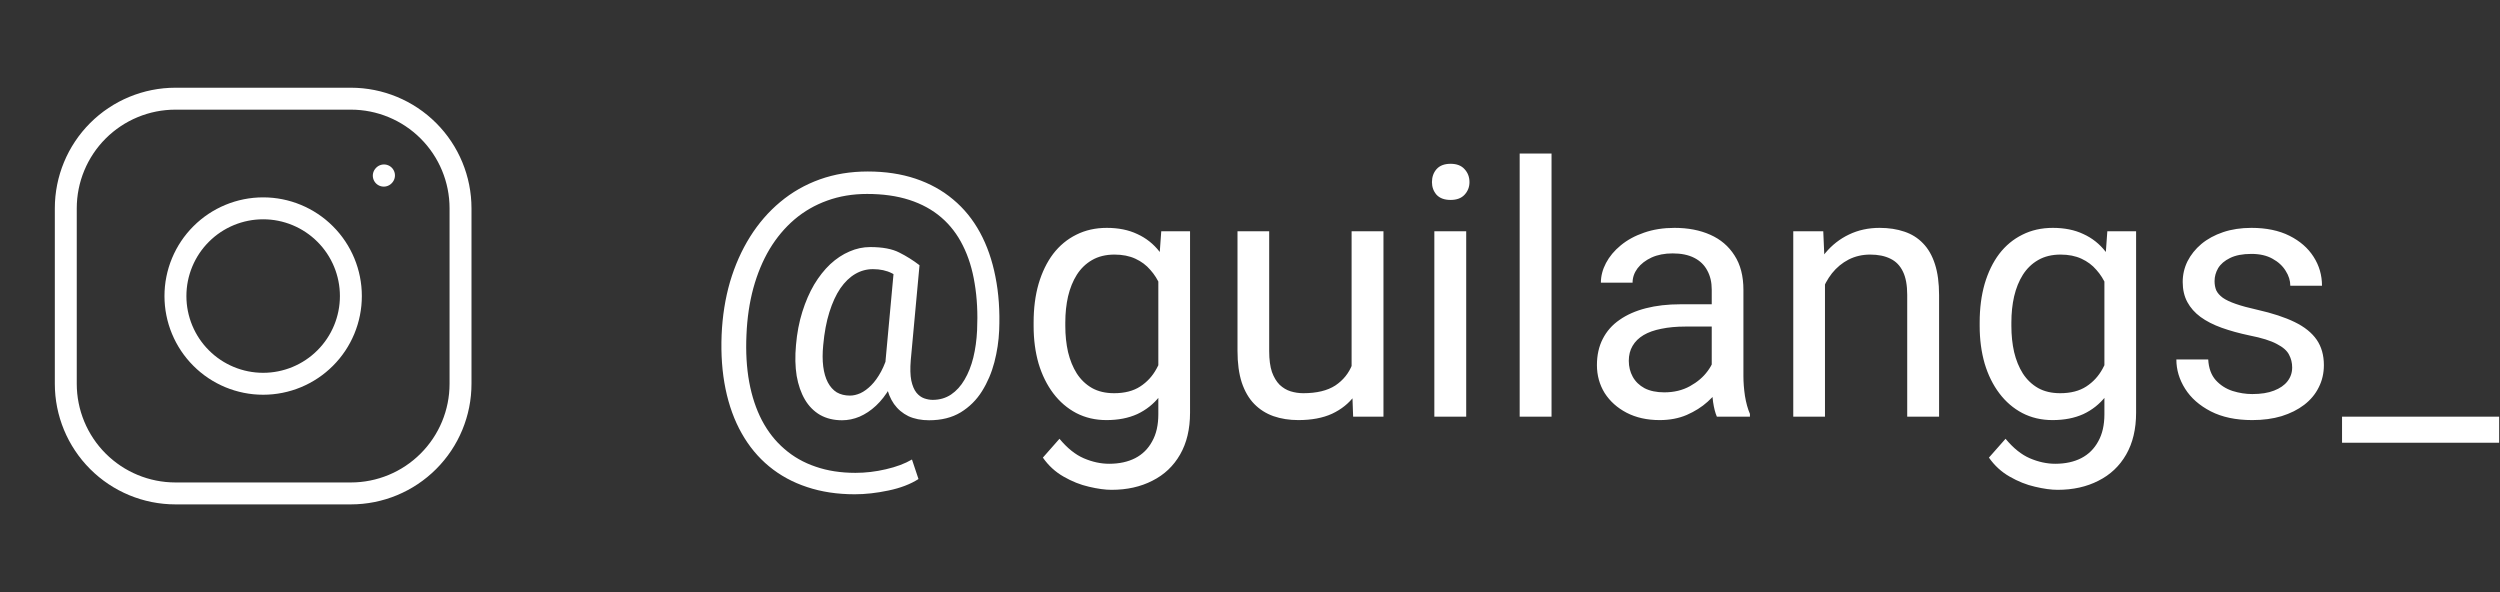 <svg width="114" height="27" viewBox="0 0 114 27" fill="none" xmlns="http://www.w3.org/2000/svg">
<rect x="0" y="0" width="114" height="27" fill="#333333" stroke="none"/>
<path d="M12 17.5C13.061 17.5 14.078 17.079 14.828 16.328C15.579 15.578 16 14.561 16 13.5C16 12.439 15.579 11.422 14.828 10.672C14.078 9.921 13.061 9.5 12 9.5C10.939 9.5 9.922 9.921 9.172 10.672C8.421 11.422 8 12.439 8 13.5C8 14.561 8.421 15.578 9.172 16.328C9.922 17.079 10.939 17.5 12 17.5Z" stroke="white" stroke-linecap="round" stroke-linejoin="round"/>
<path d="M3 17.5V9.5C3 8.174 3.527 6.902 4.464 5.964C5.402 5.027 6.674 4.5 8 4.5H16C17.326 4.5 18.598 5.027 19.535 5.964C20.473 6.902 21 8.174 21 9.5V17.5C21 18.826 20.473 20.098 19.535 21.035C18.598 21.973 17.326 22.5 16 22.5H8C6.674 22.5 5.402 21.973 4.464 21.035C3.527 20.098 3 18.826 3 17.5Z" stroke="white"/>
<path d="M17.5 8.01L17.51 7.999" stroke="white" stroke-linecap="round" stroke-linejoin="round"/>
<path d="M45.562 15.07C45.542 15.55 45.469 16.031 45.344 16.516C45.219 16.995 45.031 17.435 44.781 17.836C44.531 18.237 44.206 18.56 43.805 18.805C43.409 19.044 42.93 19.164 42.367 19.164C42.008 19.164 41.693 19.102 41.422 18.977C41.156 18.846 40.938 18.662 40.766 18.422C40.599 18.182 40.482 17.893 40.414 17.555C40.352 17.216 40.341 16.838 40.383 16.422L40.781 12.094H41.93L41.531 16.422C41.5 16.802 41.508 17.112 41.555 17.352C41.607 17.591 41.685 17.776 41.789 17.906C41.893 18.031 42.01 18.117 42.141 18.164C42.276 18.211 42.406 18.234 42.531 18.234C42.844 18.234 43.122 18.154 43.367 17.992C43.612 17.826 43.818 17.599 43.984 17.312C44.156 17.021 44.289 16.685 44.383 16.305C44.477 15.919 44.534 15.508 44.555 15.07C44.591 14.294 44.555 13.581 44.445 12.93C44.341 12.279 44.161 11.7 43.906 11.195C43.656 10.69 43.328 10.263 42.922 9.914C42.516 9.565 42.031 9.299 41.469 9.117C40.906 8.935 40.263 8.844 39.539 8.844C38.883 8.844 38.276 8.945 37.719 9.148C37.167 9.346 36.669 9.633 36.227 10.008C35.789 10.383 35.411 10.833 35.094 11.359C34.781 11.885 34.534 12.479 34.352 13.141C34.175 13.797 34.07 14.505 34.039 15.266C34.003 16.047 34.044 16.766 34.164 17.422C34.284 18.073 34.477 18.654 34.742 19.164C35.013 19.68 35.354 20.115 35.766 20.469C36.177 20.828 36.654 21.099 37.195 21.281C37.737 21.469 38.341 21.562 39.008 21.562C39.466 21.562 39.93 21.508 40.398 21.398C40.872 21.289 41.268 21.141 41.586 20.953L41.883 21.844C41.518 22.078 41.062 22.253 40.516 22.367C39.974 22.482 39.461 22.539 38.977 22.539C38.185 22.539 37.461 22.43 36.805 22.211C36.154 21.997 35.575 21.682 35.07 21.266C34.57 20.854 34.154 20.352 33.82 19.758C33.487 19.169 33.242 18.497 33.086 17.742C32.93 16.987 32.87 16.162 32.906 15.266C32.943 14.412 33.07 13.607 33.289 12.852C33.513 12.096 33.818 11.412 34.203 10.797C34.589 10.182 35.047 9.654 35.578 9.211C36.115 8.763 36.716 8.419 37.383 8.18C38.055 7.94 38.784 7.82 39.57 7.82C40.372 7.82 41.099 7.93 41.75 8.148C42.401 8.367 42.971 8.682 43.461 9.094C43.956 9.505 44.365 10.008 44.688 10.602C45.01 11.195 45.245 11.867 45.391 12.617C45.542 13.367 45.599 14.185 45.562 15.07ZM37.539 15.734C37.503 16.099 37.503 16.424 37.539 16.711C37.575 16.997 37.646 17.24 37.75 17.438C37.854 17.635 37.99 17.787 38.156 17.891C38.328 17.99 38.529 18.039 38.758 18.039C38.909 18.039 39.068 18.003 39.234 17.93C39.401 17.852 39.565 17.732 39.727 17.57C39.888 17.409 40.039 17.198 40.18 16.938C40.32 16.677 40.438 16.365 40.531 16L41.047 16.562C40.927 16.99 40.771 17.365 40.578 17.688C40.391 18.01 40.18 18.281 39.945 18.5C39.711 18.719 39.461 18.885 39.195 19C38.935 19.109 38.669 19.164 38.398 19.164C38.018 19.164 37.685 19.083 37.398 18.922C37.112 18.755 36.88 18.521 36.703 18.219C36.526 17.917 36.401 17.557 36.328 17.141C36.26 16.719 36.25 16.25 36.297 15.734C36.344 15.188 36.44 14.682 36.586 14.219C36.732 13.755 36.911 13.341 37.125 12.977C37.344 12.612 37.589 12.302 37.859 12.047C38.135 11.792 38.427 11.599 38.734 11.469C39.042 11.333 39.357 11.266 39.68 11.266C40.242 11.266 40.685 11.349 41.008 11.516C41.331 11.677 41.638 11.87 41.93 12.094L41.266 12.867C41.115 12.721 40.917 12.586 40.672 12.461C40.427 12.336 40.138 12.273 39.805 12.273C39.518 12.273 39.25 12.346 39 12.492C38.75 12.638 38.523 12.857 38.32 13.148C38.122 13.44 37.956 13.802 37.82 14.234C37.685 14.662 37.591 15.162 37.539 15.734ZM52.953 10.547H54.266V18.82C54.266 19.565 54.115 20.201 53.812 20.727C53.51 21.253 53.089 21.651 52.547 21.922C52.01 22.198 51.391 22.336 50.688 22.336C50.396 22.336 50.052 22.289 49.656 22.195C49.266 22.107 48.88 21.953 48.5 21.734C48.125 21.521 47.81 21.232 47.555 20.867L48.312 20.008C48.667 20.435 49.036 20.732 49.422 20.898C49.812 21.065 50.198 21.148 50.578 21.148C51.036 21.148 51.432 21.062 51.766 20.891C52.099 20.719 52.357 20.463 52.539 20.125C52.727 19.792 52.82 19.38 52.82 18.891V12.406L52.953 10.547ZM47.133 14.867V14.703C47.133 14.057 47.208 13.471 47.359 12.945C47.516 12.414 47.737 11.958 48.023 11.578C48.315 11.198 48.667 10.906 49.078 10.703C49.49 10.495 49.953 10.391 50.469 10.391C51 10.391 51.464 10.484 51.859 10.672C52.26 10.854 52.599 11.122 52.875 11.477C53.156 11.825 53.378 12.247 53.539 12.742C53.7 13.237 53.812 13.797 53.875 14.422V15.141C53.818 15.76 53.706 16.318 53.539 16.812C53.378 17.307 53.156 17.729 52.875 18.078C52.599 18.427 52.26 18.695 51.859 18.883C51.458 19.065 50.99 19.156 50.453 19.156C49.948 19.156 49.49 19.049 49.078 18.836C48.672 18.622 48.323 18.323 48.031 17.938C47.74 17.552 47.516 17.099 47.359 16.578C47.208 16.052 47.133 15.482 47.133 14.867ZM48.578 14.703V14.867C48.578 15.289 48.62 15.685 48.703 16.055C48.792 16.424 48.925 16.75 49.102 17.031C49.284 17.312 49.516 17.534 49.797 17.695C50.078 17.852 50.414 17.93 50.805 17.93C51.284 17.93 51.68 17.828 51.992 17.625C52.305 17.422 52.552 17.154 52.734 16.82C52.922 16.487 53.068 16.125 53.172 15.734V13.852C53.115 13.565 53.026 13.289 52.906 13.023C52.792 12.753 52.641 12.513 52.453 12.305C52.271 12.091 52.044 11.922 51.773 11.797C51.503 11.672 51.185 11.609 50.82 11.609C50.425 11.609 50.083 11.693 49.797 11.859C49.516 12.021 49.284 12.245 49.102 12.531C48.925 12.812 48.792 13.141 48.703 13.516C48.62 13.885 48.578 14.281 48.578 14.703ZM61.633 17.047V10.547H63.086V19H61.703L61.633 17.047ZM61.906 15.266L62.508 15.25C62.508 15.812 62.448 16.333 62.328 16.812C62.214 17.287 62.026 17.698 61.766 18.047C61.505 18.396 61.164 18.669 60.742 18.867C60.32 19.06 59.807 19.156 59.203 19.156C58.792 19.156 58.414 19.096 58.07 18.977C57.732 18.857 57.44 18.672 57.195 18.422C56.95 18.172 56.76 17.846 56.625 17.445C56.495 17.044 56.43 16.562 56.43 16V10.547H57.875V16.016C57.875 16.396 57.917 16.711 58 16.961C58.089 17.206 58.206 17.401 58.352 17.547C58.503 17.688 58.669 17.787 58.852 17.844C59.039 17.901 59.232 17.93 59.43 17.93C60.044 17.93 60.531 17.812 60.891 17.578C61.25 17.338 61.508 17.018 61.664 16.617C61.825 16.211 61.906 15.76 61.906 15.266ZM66.859 10.547V19H65.406V10.547H66.859ZM65.297 8.305C65.297 8.07 65.367 7.872 65.508 7.711C65.654 7.549 65.867 7.469 66.148 7.469C66.424 7.469 66.635 7.549 66.781 7.711C66.932 7.872 67.008 8.07 67.008 8.305C67.008 8.529 66.932 8.721 66.781 8.883C66.635 9.039 66.424 9.117 66.148 9.117C65.867 9.117 65.654 9.039 65.508 8.883C65.367 8.721 65.297 8.529 65.297 8.305ZM70.75 7V19H69.297V7H70.75ZM78.055 17.555V13.203C78.055 12.87 77.987 12.581 77.852 12.336C77.721 12.086 77.523 11.893 77.258 11.758C76.992 11.622 76.664 11.555 76.273 11.555C75.909 11.555 75.588 11.617 75.312 11.742C75.042 11.867 74.828 12.031 74.672 12.234C74.521 12.438 74.445 12.656 74.445 12.891H73C73 12.588 73.078 12.289 73.234 11.992C73.391 11.695 73.615 11.427 73.906 11.188C74.203 10.943 74.557 10.75 74.969 10.609C75.385 10.463 75.849 10.391 76.359 10.391C76.974 10.391 77.516 10.495 77.984 10.703C78.458 10.912 78.828 11.227 79.094 11.648C79.365 12.065 79.5 12.588 79.5 13.219V17.156C79.5 17.438 79.523 17.737 79.57 18.055C79.622 18.372 79.698 18.646 79.797 18.875V19H78.289C78.216 18.833 78.159 18.612 78.117 18.336C78.076 18.055 78.055 17.794 78.055 17.555ZM78.305 13.875L78.32 14.891H76.859C76.448 14.891 76.081 14.925 75.758 14.992C75.435 15.055 75.164 15.151 74.945 15.281C74.727 15.412 74.56 15.575 74.445 15.773C74.331 15.966 74.273 16.193 74.273 16.453C74.273 16.719 74.333 16.961 74.453 17.18C74.573 17.398 74.753 17.573 74.992 17.703C75.237 17.828 75.537 17.891 75.891 17.891C76.333 17.891 76.724 17.797 77.062 17.609C77.401 17.422 77.669 17.193 77.867 16.922C78.07 16.651 78.18 16.388 78.195 16.133L78.812 16.828C78.776 17.047 78.677 17.289 78.516 17.555C78.354 17.82 78.138 18.076 77.867 18.32C77.602 18.56 77.284 18.76 76.914 18.922C76.549 19.078 76.138 19.156 75.68 19.156C75.107 19.156 74.604 19.044 74.172 18.82C73.745 18.596 73.412 18.297 73.172 17.922C72.938 17.542 72.82 17.117 72.82 16.648C72.82 16.195 72.909 15.797 73.086 15.453C73.263 15.104 73.518 14.815 73.852 14.586C74.185 14.352 74.586 14.175 75.055 14.055C75.523 13.935 76.047 13.875 76.625 13.875H78.305ZM83.219 12.352V19H81.773V10.547H83.141L83.219 12.352ZM82.875 14.453L82.273 14.43C82.279 13.852 82.365 13.318 82.531 12.828C82.698 12.333 82.932 11.904 83.234 11.539C83.537 11.175 83.896 10.893 84.312 10.695C84.734 10.492 85.201 10.391 85.711 10.391C86.128 10.391 86.503 10.448 86.836 10.562C87.169 10.672 87.453 10.849 87.688 11.094C87.927 11.338 88.109 11.656 88.234 12.047C88.359 12.432 88.422 12.904 88.422 13.461V19H86.969V13.445C86.969 13.003 86.904 12.648 86.773 12.383C86.643 12.112 86.453 11.917 86.203 11.797C85.953 11.672 85.646 11.609 85.281 11.609C84.922 11.609 84.594 11.685 84.297 11.836C84.005 11.987 83.753 12.195 83.539 12.461C83.331 12.727 83.167 13.031 83.047 13.375C82.932 13.713 82.875 14.073 82.875 14.453ZM96.094 10.547H97.406V18.82C97.406 19.565 97.255 20.201 96.953 20.727C96.651 21.253 96.229 21.651 95.688 21.922C95.151 22.198 94.531 22.336 93.828 22.336C93.537 22.336 93.193 22.289 92.797 22.195C92.406 22.107 92.021 21.953 91.641 21.734C91.266 21.521 90.951 21.232 90.695 20.867L91.453 20.008C91.807 20.435 92.177 20.732 92.562 20.898C92.953 21.065 93.338 21.148 93.719 21.148C94.177 21.148 94.573 21.062 94.906 20.891C95.24 20.719 95.497 20.463 95.68 20.125C95.867 19.792 95.961 19.38 95.961 18.891V12.406L96.094 10.547ZM90.273 14.867V14.703C90.273 14.057 90.349 13.471 90.5 12.945C90.656 12.414 90.878 11.958 91.164 11.578C91.456 11.198 91.807 10.906 92.219 10.703C92.63 10.495 93.094 10.391 93.609 10.391C94.141 10.391 94.604 10.484 95 10.672C95.401 10.854 95.74 11.122 96.016 11.477C96.297 11.825 96.518 12.247 96.68 12.742C96.841 13.237 96.953 13.797 97.016 14.422V15.141C96.958 15.76 96.846 16.318 96.68 16.812C96.518 17.307 96.297 17.729 96.016 18.078C95.74 18.427 95.401 18.695 95 18.883C94.599 19.065 94.13 19.156 93.594 19.156C93.088 19.156 92.63 19.049 92.219 18.836C91.812 18.622 91.463 18.323 91.172 17.938C90.88 17.552 90.656 17.099 90.5 16.578C90.349 16.052 90.273 15.482 90.273 14.867ZM91.719 14.703V14.867C91.719 15.289 91.76 15.685 91.844 16.055C91.932 16.424 92.065 16.75 92.242 17.031C92.424 17.312 92.656 17.534 92.938 17.695C93.219 17.852 93.555 17.93 93.945 17.93C94.424 17.93 94.82 17.828 95.133 17.625C95.445 17.422 95.693 17.154 95.875 16.82C96.062 16.487 96.208 16.125 96.312 15.734V13.852C96.255 13.565 96.167 13.289 96.047 13.023C95.932 12.753 95.781 12.513 95.594 12.305C95.412 12.091 95.185 11.922 94.914 11.797C94.643 11.672 94.326 11.609 93.961 11.609C93.565 11.609 93.224 11.693 92.938 11.859C92.656 12.021 92.424 12.245 92.242 12.531C92.065 12.812 91.932 13.141 91.844 13.516C91.76 13.885 91.719 14.281 91.719 14.703ZM104.523 16.758C104.523 16.549 104.477 16.357 104.383 16.18C104.294 15.997 104.109 15.833 103.828 15.688C103.552 15.537 103.135 15.406 102.578 15.297C102.109 15.198 101.685 15.081 101.305 14.945C100.93 14.81 100.609 14.646 100.344 14.453C100.083 14.26 99.883 14.034 99.742 13.773C99.602 13.513 99.531 13.208 99.531 12.859C99.531 12.526 99.604 12.211 99.75 11.914C99.901 11.617 100.112 11.354 100.383 11.125C100.659 10.896 100.99 10.716 101.375 10.586C101.76 10.456 102.19 10.391 102.664 10.391C103.341 10.391 103.919 10.51 104.398 10.75C104.878 10.99 105.245 11.31 105.5 11.711C105.755 12.107 105.883 12.547 105.883 13.031H104.438C104.438 12.797 104.367 12.57 104.227 12.352C104.091 12.128 103.891 11.943 103.625 11.797C103.365 11.651 103.044 11.578 102.664 11.578C102.263 11.578 101.938 11.641 101.688 11.766C101.443 11.885 101.263 12.039 101.148 12.227C101.039 12.414 100.984 12.612 100.984 12.82C100.984 12.977 101.01 13.117 101.062 13.242C101.12 13.362 101.219 13.474 101.359 13.578C101.5 13.677 101.698 13.771 101.953 13.859C102.208 13.948 102.534 14.037 102.93 14.125C103.622 14.281 104.193 14.469 104.641 14.688C105.089 14.906 105.422 15.175 105.641 15.492C105.859 15.81 105.969 16.195 105.969 16.648C105.969 17.018 105.891 17.357 105.734 17.664C105.583 17.971 105.362 18.237 105.07 18.461C104.784 18.68 104.44 18.852 104.039 18.977C103.643 19.096 103.198 19.156 102.703 19.156C101.958 19.156 101.328 19.023 100.812 18.758C100.297 18.492 99.906 18.148 99.641 17.727C99.375 17.305 99.242 16.859 99.242 16.391H100.695C100.716 16.787 100.831 17.102 101.039 17.336C101.247 17.565 101.503 17.729 101.805 17.828C102.107 17.922 102.406 17.969 102.703 17.969C103.099 17.969 103.43 17.917 103.695 17.812C103.966 17.708 104.172 17.565 104.312 17.383C104.453 17.201 104.523 16.992 104.523 16.758ZM113.961 19V20.188H106.797V19H113.961Z" fill="white"/>
</svg>
